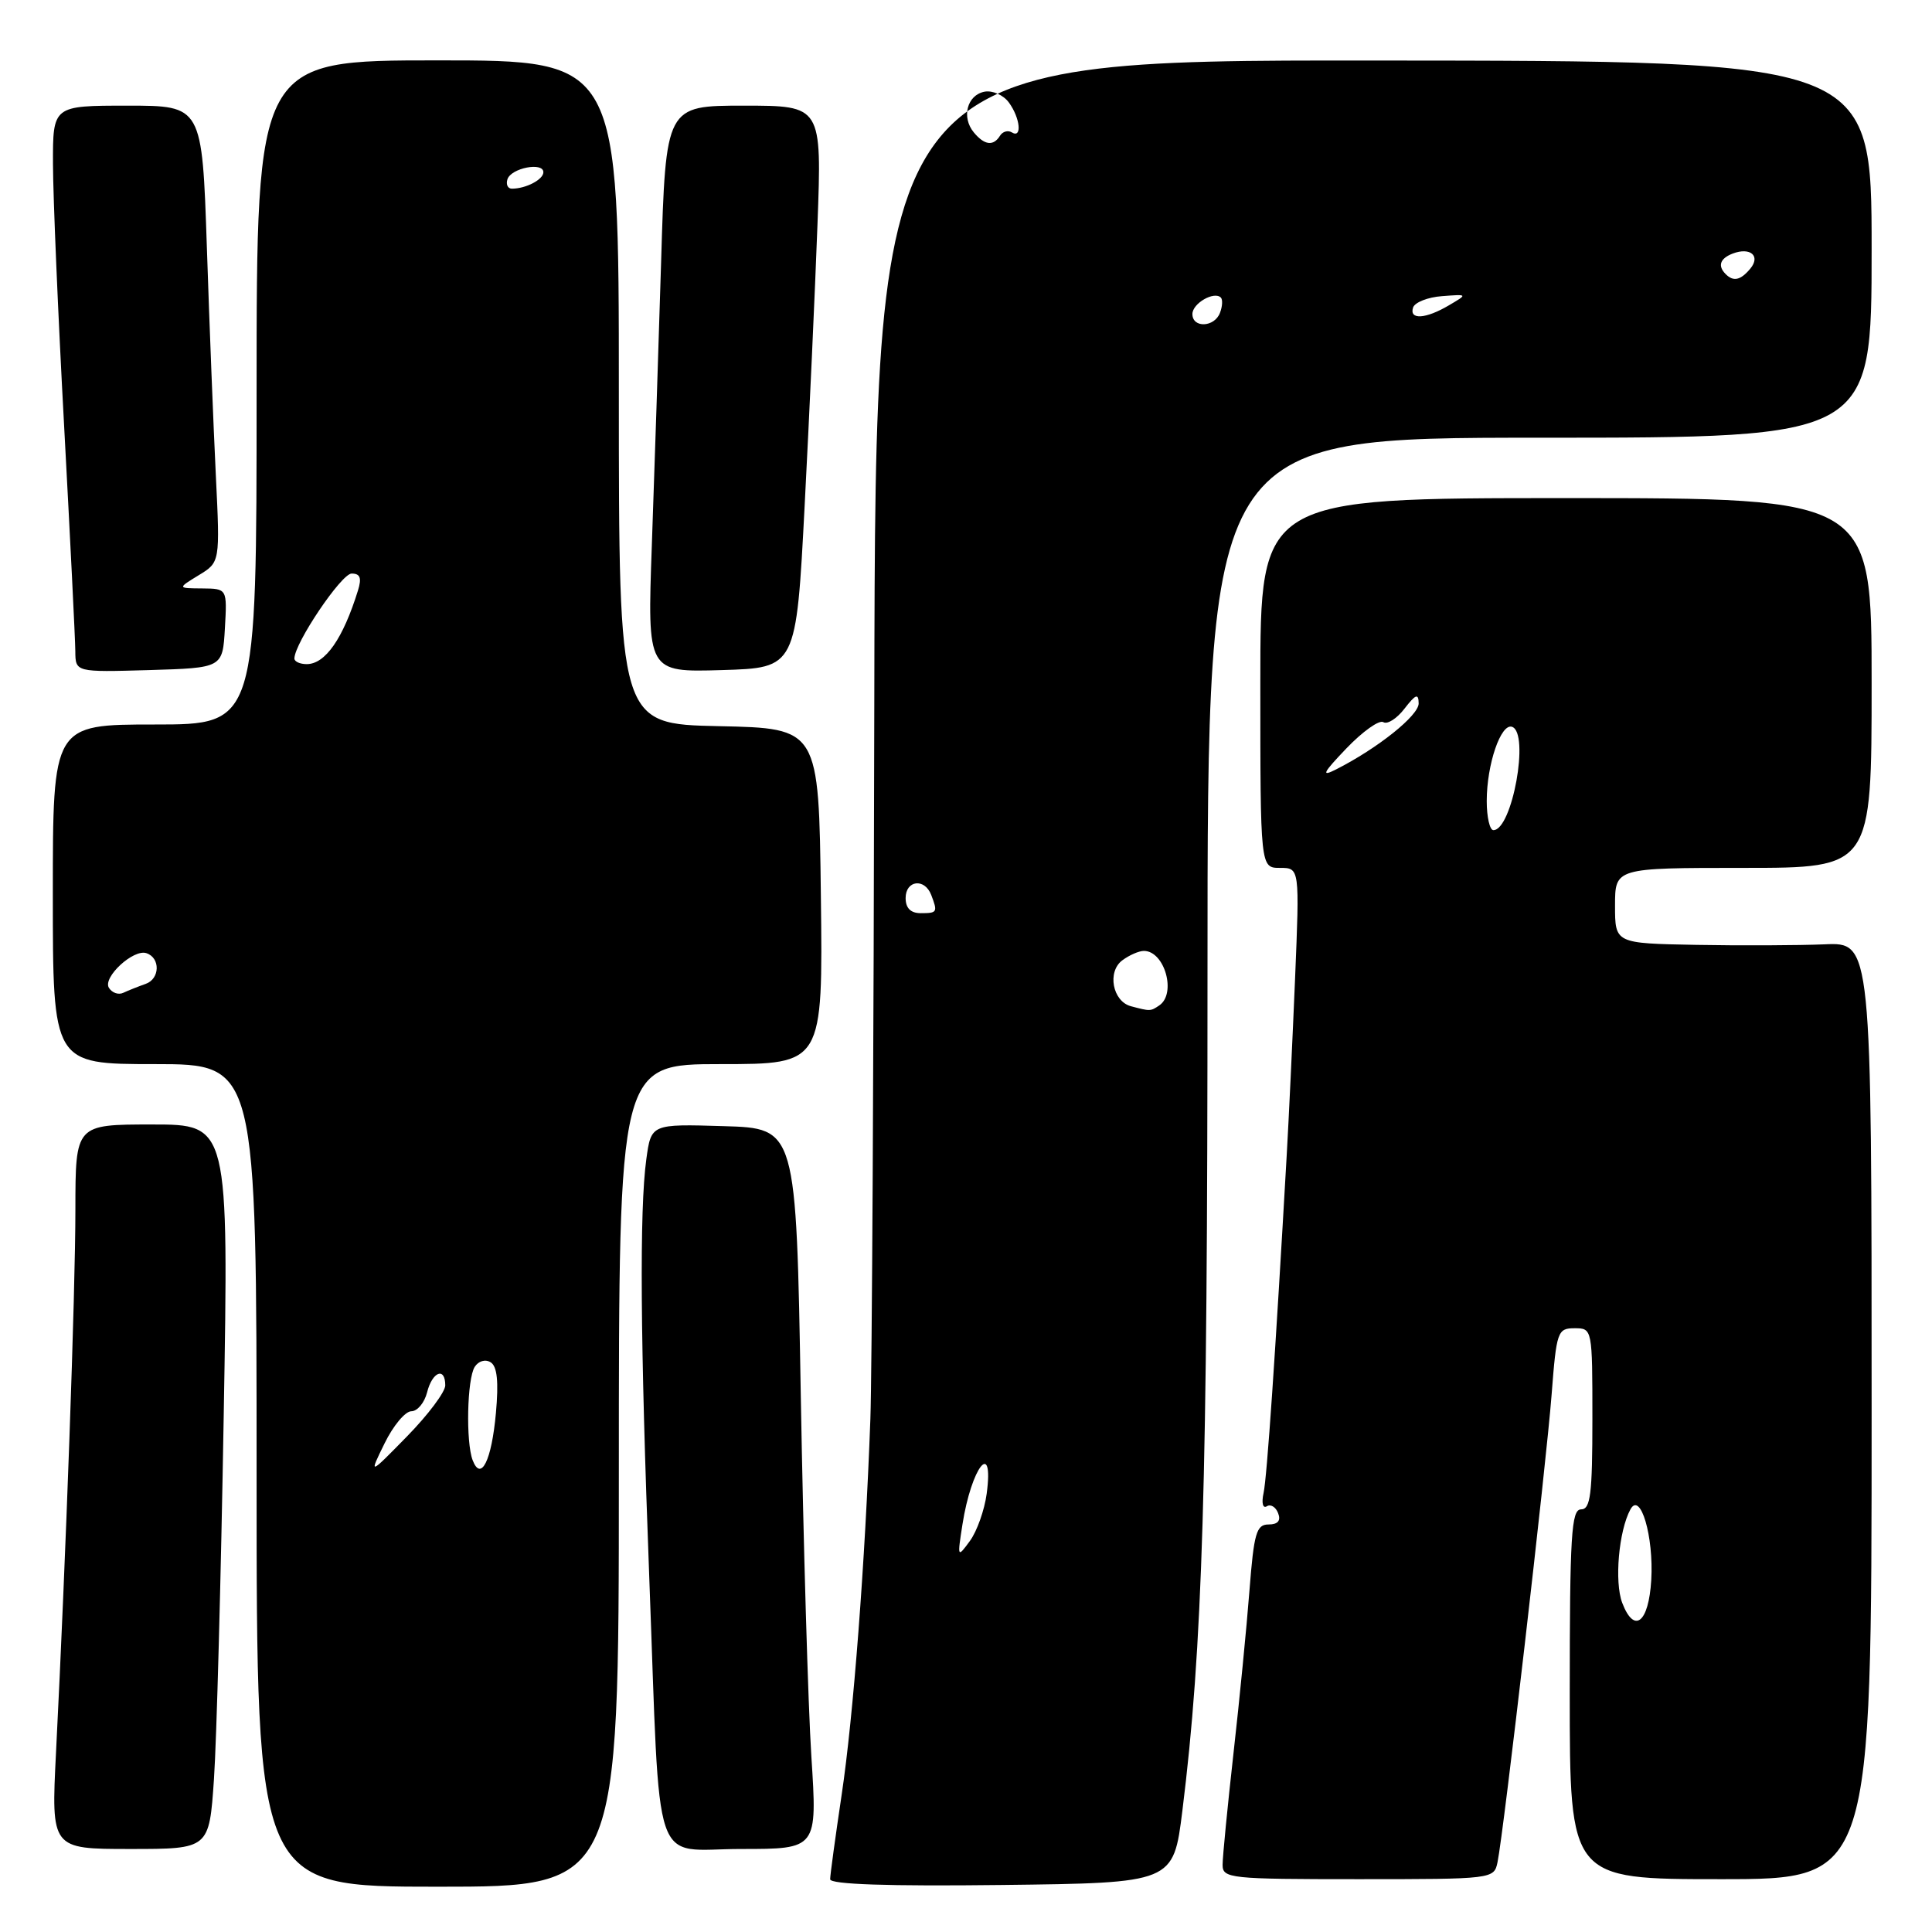 <?xml version="1.0" encoding="UTF-8" standalone="no"?>
<!DOCTYPE svg PUBLIC "-//W3C//DTD SVG 1.1//EN" "http://www.w3.org/Graphics/SVG/1.1/DTD/svg11.dtd" >
<svg xmlns="http://www.w3.org/2000/svg" xmlns:xlink="http://www.w3.org/1999/xlink" version="1.1" viewBox="0 0 256 256">
 <g >
 <path fill="currentColor"
d=" M 82.00 195.50 C 82.00 141.00 82.00 141.00 95.52 141.00 C 109.04 141.00 109.04 141.00 108.77 118.75 C 108.50 96.50 108.50 96.50 95.25 96.22 C 82.00 95.94 82.00 95.94 82.00 51.97 C 82.00 8.00 82.00 8.00 58.00 8.00 C 34.00 8.00 34.00 8.00 34.00 52.00 C 34.00 96.00 34.00 96.00 20.50 96.00 C 7.00 96.00 7.00 96.00 7.00 118.50 C 7.00 141.00 7.00 141.00 20.50 141.00 C 34.00 141.00 34.00 141.00 34.00 195.50 C 34.00 250.00 34.00 250.00 58.00 250.00 C 82.00 250.00 82.00 250.00 82.00 195.50 Z  M 156.67 239.94 C 159.36 218.28 160.00 197.00 160.00 128.92 C 160.00 58.00 160.00 58.00 204.00 58.00 C 248.00 58.00 248.00 58.00 248.00 33.03 C 248.00 8.06 248.00 8.06 182.00 8.02 C 116.00 7.98 116.00 7.98 115.85 92.74 C 115.77 139.36 115.54 182.22 115.33 188.00 C 114.64 206.98 113.07 227.53 111.52 237.84 C 110.69 243.42 110.00 248.45 110.00 249.01 C 110.00 249.69 117.70 249.95 132.74 249.77 C 155.48 249.50 155.48 249.50 156.67 239.94 Z  M 198.43 246.75 C 199.24 242.88 204.90 193.94 205.60 184.75 C 206.24 176.41 206.39 176.00 208.64 176.00 C 210.99 176.00 211.00 176.05 211.00 188.00 C 211.00 198.00 210.75 200.00 209.50 200.00 C 208.21 200.00 208.00 203.39 208.00 224.50 C 208.00 249.00 208.00 249.00 228.00 249.00 C 248.00 249.00 248.00 249.00 248.00 186.93 C 248.00 124.85 248.00 124.85 241.75 125.13 C 238.31 125.27 230.66 125.31 224.75 125.20 C 214.00 125.00 214.00 125.00 214.00 120.00 C 214.00 115.00 214.00 115.00 231.00 115.00 C 248.00 115.00 248.00 115.00 248.00 90.50 C 248.00 66.00 248.00 66.00 207.50 66.00 C 167.00 66.00 167.00 66.00 167.00 90.50 C 167.00 115.00 167.00 115.00 169.61 115.00 C 172.21 115.00 172.21 115.00 171.60 129.75 C 171.26 137.86 170.77 148.32 170.50 153.00 C 168.99 179.56 167.88 195.77 167.43 197.83 C 167.14 199.15 167.33 199.92 167.86 199.59 C 168.37 199.27 169.05 199.68 169.36 200.51 C 169.75 201.50 169.32 202.00 168.09 202.00 C 166.48 202.00 166.15 203.15 165.56 210.75 C 165.19 215.56 164.24 225.28 163.44 232.35 C 162.65 239.41 162.00 246.05 162.00 247.10 C 162.00 248.90 162.97 249.00 179.98 249.00 C 197.82 249.00 197.97 248.98 198.43 246.75 Z  M 28.35 235.75 C 28.70 230.66 29.28 209.06 29.64 187.75 C 30.31 149.00 30.31 149.00 20.15 149.00 C 10.00 149.00 10.00 149.00 9.99 160.25 C 9.99 171.19 8.73 206.42 7.42 232.25 C 6.78 245.00 6.78 245.00 17.25 245.00 C 27.72 245.00 27.72 245.00 28.35 235.75 Z  M 107.51 232.75 C 107.08 226.01 106.45 204.53 106.11 185.00 C 105.50 149.50 105.50 149.50 95.89 149.22 C 86.28 148.93 86.28 148.93 85.64 153.61 C 84.72 160.35 84.84 177.63 86.03 209.00 C 87.54 248.94 86.21 245.00 98.21 245.00 C 108.30 245.00 108.30 245.00 107.51 232.75 Z  M 29.80 83.25 C 30.10 78.00 30.10 78.00 26.80 77.97 C 23.50 77.95 23.50 77.95 26.33 76.22 C 29.16 74.50 29.16 74.50 28.60 63.00 C 28.29 56.67 27.75 43.06 27.41 32.75 C 26.78 14.00 26.78 14.00 16.89 14.00 C 7.00 14.00 7.00 14.00 7.02 21.75 C 7.03 26.01 7.69 41.65 8.50 56.50 C 9.30 71.35 9.97 84.75 9.98 86.29 C 10.00 89.07 10.00 89.07 19.75 88.79 C 29.50 88.50 29.50 88.50 29.80 83.25 Z  M 106.62 67.00 C 107.24 55.17 108.00 38.41 108.32 29.75 C 108.90 14.00 108.90 14.00 98.56 14.00 C 88.22 14.00 88.22 14.00 87.60 34.75 C 87.25 46.16 86.70 63.05 86.37 72.29 C 85.77 89.08 85.77 89.08 95.63 88.79 C 105.50 88.50 105.50 88.50 106.62 67.00 Z  M 50.96 191.25 C 52.10 188.91 53.70 187.00 54.50 187.00 C 55.30 187.00 56.24 185.88 56.59 184.50 C 57.28 181.74 59.00 181.08 59.00 183.57 C 59.00 184.44 56.72 187.48 53.94 190.32 C 48.87 195.50 48.87 195.50 50.96 191.25 Z  M 62.63 193.49 C 61.71 191.07 61.89 182.72 62.90 181.12 C 63.40 180.34 64.31 180.07 65.01 180.51 C 65.88 181.04 66.09 183.07 65.71 187.25 C 65.14 193.53 63.74 196.37 62.63 193.49 Z  M 14.43 130.89 C 13.58 129.51 17.67 125.72 19.40 126.30 C 21.27 126.92 21.20 129.71 19.30 130.37 C 18.31 130.72 16.98 131.25 16.34 131.55 C 15.70 131.86 14.85 131.56 14.43 130.89 Z  M 39.01 87.25 C 39.03 85.21 45.24 76.00 46.59 76.00 C 47.73 76.00 47.95 76.58 47.43 78.25 C 45.45 84.63 43.10 88.00 40.64 88.00 C 39.74 88.00 39.00 87.66 39.01 87.25 Z  M 67.24 23.75 C 67.73 22.26 72.00 21.43 72.00 22.82 C 72.00 23.79 69.69 25.00 67.83 25.00 C 67.28 25.00 67.02 24.44 67.24 23.75 Z  M 127.53 202.00 C 128.72 194.39 131.72 190.58 130.74 197.93 C 130.45 200.09 129.45 202.91 128.52 204.18 C 126.86 206.45 126.84 206.41 127.53 202.00 Z  M 149.85 133.33 C 147.42 132.68 146.68 128.76 148.71 127.25 C 149.63 126.56 150.92 126.00 151.57 126.00 C 154.33 126.00 155.92 131.68 153.60 133.23 C 152.44 134.01 152.42 134.01 149.85 133.33 Z  M 120.00 119.00 C 120.00 116.63 122.52 116.32 123.39 118.58 C 124.27 120.88 124.20 121.00 122.00 121.00 C 120.67 121.00 120.00 120.33 120.00 119.00 Z  M 158.00 41.61 C 158.00 40.20 160.88 38.54 161.77 39.43 C 162.03 39.70 161.98 40.61 161.65 41.46 C 160.92 43.38 158.00 43.50 158.00 41.61 Z  M 187.24 40.75 C 187.47 40.06 189.19 39.38 191.08 39.24 C 194.50 38.98 194.50 38.98 192.00 40.45 C 188.91 42.28 186.70 42.41 187.24 40.75 Z  M 228.67 36.33 C 227.57 35.24 227.90 34.25 229.59 33.60 C 231.92 32.71 233.32 33.91 231.93 35.59 C 230.64 37.14 229.69 37.35 228.67 36.33 Z  M 129.04 17.55 C 127.37 15.54 128.14 12.60 130.45 12.15 C 131.50 11.95 132.96 12.59 133.68 13.58 C 135.19 15.64 135.46 18.40 134.07 17.54 C 133.56 17.23 132.86 17.42 132.51 17.98 C 131.63 19.40 130.45 19.25 129.04 17.55 Z  M 214.95 212.38 C 213.90 209.60 214.49 202.85 216.04 200.00 C 217.37 197.57 219.14 203.59 218.80 209.36 C 218.46 215.05 216.54 216.55 214.95 212.38 Z  M 197.00 106.15 C 197.00 101.27 198.88 95.79 200.36 96.31 C 202.71 97.13 200.37 110.00 197.88 110.00 C 197.40 110.00 197.00 108.27 197.00 106.15 Z  M 178.41 99.16 C 180.56 96.92 182.76 95.35 183.30 95.69 C 183.84 96.02 185.10 95.21 186.11 93.89 C 187.59 91.98 187.96 91.84 187.98 93.20 C 188.00 94.80 182.57 99.15 177.00 101.97 C 175.01 102.98 175.30 102.41 178.41 99.16 Z "/>
</g>
</svg>
